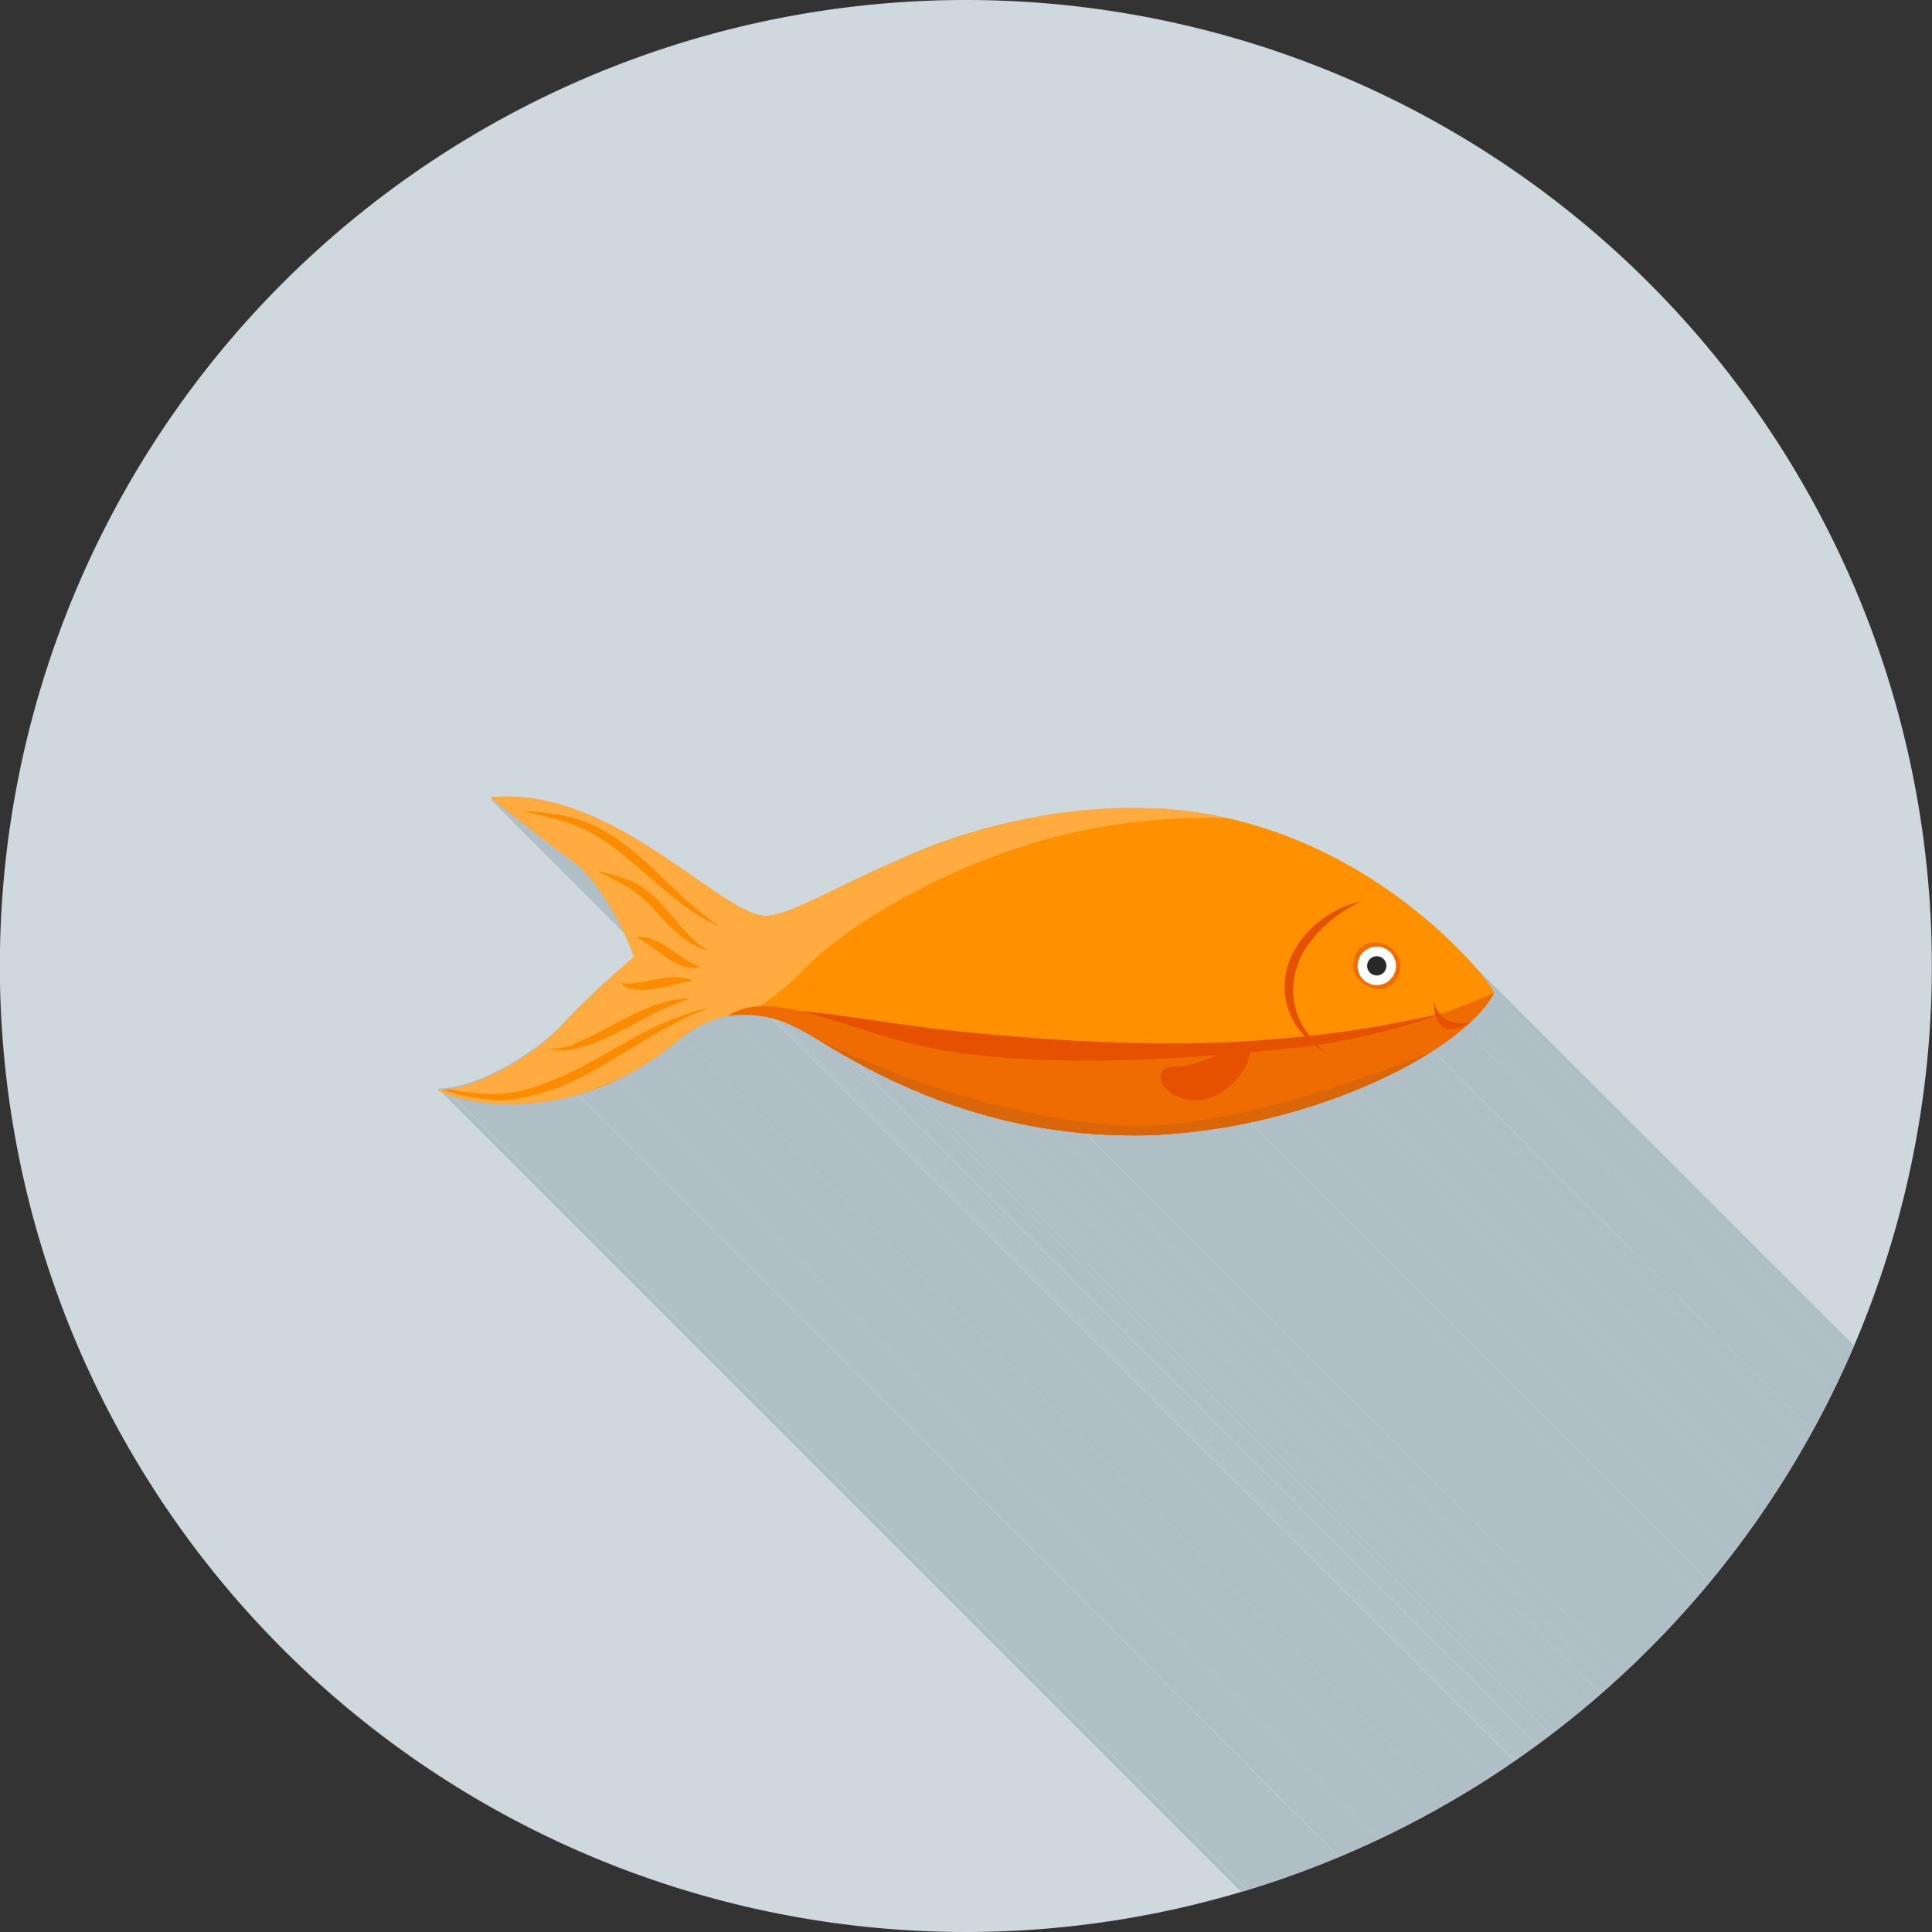 <svg xmlns="http://www.w3.org/2000/svg" xml:space="preserve" width="655.359" height="655.359" style="shape-rendering:geometricPrecision;text-rendering:geometricPrecision;image-rendering:optimizeQuality;fill-rule:evenodd;clip-rule:evenodd" viewBox="0 0 6.827 6.827"><rect x="0" y="0" width="6.827" height="6.827" fill="#333333" stroke="none"/><defs><clipPath id="id0"><path d="M3.413 0a3.413 3.413 0 1 1 0 6.827 3.413 3.413 0 0 1 0-6.827z"/></clipPath><style>.fil1{fill:#b0bec5}.fil6{fill:#e65100}.fil13{fill:#eceff1}.fil8{fill:#ef6c00}.fil10{fill:#fb8c00}</style></defs><g id="Layer_x0020_1"><path d="M3.413 0a3.413 3.413 0 1 1 0 6.827 3.413 3.413 0 0 1 0-6.827z" style="fill:#cfd8dc"/><g style="clip-path:url(#id0)"><g id="_637664440"><path id="_2161446321" class="fil1" d="m3.127 3.801 3.787 3.786-3.786-3.786z"/><path id="_216144584" class="fil1" d="M6.912 7.586zM3.126 3.8z"/><path id="_216146072" class="fil1" d="m3.01 3.74 3.786 3.787-.003-.002-3.786-3.787z"/><path id="_216145976" class="fil1" d="M3.012 3.741 6.8 7.528l-.019-.01L2.994 3.73z"/><path id="_216146096" class="fil1" d="M2.758 3.605 6.544 7.39 2.758 3.605z"/><path id="_216146192" class="fil1" d="M2.758 3.605 6.544 7.39h-.003L6.54 7.39l-.001-.001h-.002l-.001-.001h-.002l-.001-.001L2.745 3.6h.004l.001.001h.002l.001.001h.002l.001.001z"/><path id="_216146000" class="fil1" d="m4.337 2.897 3.787 3.787h-.001L4.337 2.897z"/><path id="_216146024" class="fil1" d="M5.203 3.407 8.99 7.193l.017.018.014.017.013.016.01.013.01.012.006.01.004.007.003.005v.002L5.28 3.507v-.003L5.276 3.5l-.005-.007-.006-.01-.009-.011-.01-.014-.013-.015-.014-.017z"/><path id="_216146120" class="fil1" d="m5.28 3.507 3.786 3.786-.002.004-.002.004-.002.004-.003.004-.002.004-.003.004-.003.003-.003.004L5.26 3.538l.003-.004.003-.004.002-.004.003-.004.002-.003.003-.004.002-.004z"/><path id="_216146216" class="fil1" d="m5.26 3.538 3.787 3.786-.008.01-3.786-3.786z"/><path id="_216146288" class="fil1" d="M5.253 3.548 9.04 7.334l-.002.004-.003.004-.004.004-.003.004-.004.004-.003.004-.004.004-.004.005-.004.004-.004.004L9 7.379l-.004.004-.004.003-.004.004-.003.004-.004.003L5.195 3.61l.003-.003.004-.003.004-.004.004-.004.004-.003.003-.004.004-.005.004-.004.004-.004.004-.004.004-.004.004-.004.003-.004.003-.004.003-.004z"/><path id="_216146360" class="fil1" d="m5.195 3.61 3.787 3.787-.025.021L5.17 3.632z"/><path id="_216145856" class="fil1" d="m5.17 3.632 3.787 3.786-.007.006-.007.006-.007.005-.007.005-.006.005-.007.005-.006.005-.007.005-.006.004-.007.005-.007.005-.006.004-.007.005-.008.005-.007.004-.008.005-3.786-3.786.008-.005.007-.005.007-.004.007-.005.007-.005.007-.004.007-.005.006-.005.007-.004.006-.005.006-.005.007-.005.007-.005.006-.006.007-.005z"/><path id="_216146696" class="fil1" d="m5.061 3.711 3.786 3.786-3.786-3.786z"/><path id="_216146552" class="fil1" d="m5.06 3.711 3.787 3.786-.048.03L5.013 3.74z"/><path id="_216146912" class="fil1" d="m5.013 3.74 3.786 3.786-.106.056-3.786-3.786z"/><path id="_216146720" class="fil1" d="m4.907 3.796 3.786 3.786-.11.05-3.787-3.787z"/><path id="_216146792" class="fil1" d="M4.796 3.845 8.582 7.63l-.062.024L4.734 3.87z"/><path id="_216146960" class="fil1" d="M4.734 3.869 8.52 7.655l-.004.002-.005.002-.005.002-.006.002-.005.001-.006.002-.005.002-.006.002-.006.003-.006.002-.007.002-.006.002-.006.002-.007.002-.006.002-.007.002-.006.002-.007.002-.006.002-.007.002-.006.002-.006.002-.007.002-.006.002-.006.002-.006.001-.006.002-.005.002-.006.001-.005.002-.005.001-.005.001L4.545 3.93l.005-.001.005-.001.006-.002.005-.001.006-.002.006-.002.006-.002.006-.001.006-.002.006-.002.007-.002.006-.002.007-.002.006-.002.007-.002.006-.002.007-.002.006-.002.006-.002.007-.002.006-.003.006-.002.006-.002.006-.002.006-.002.006-.002.006-.002.005-.002.005-.002.005-.002.005-.001z"/><path id="_216146816" class="fil1" d="m4.545 3.93 3.787 3.785-.135.033L4.411 3.96z"/><path id="_216146984" class="fil1" d="m4.411 3.961 3.786 3.787-.068.013-3.786-3.787z"/><path id="_216146528" class="fil1" d="m4.343 3.974 3.786 3.787h-.006l-.007.002H8.11l-.007.002h-.006l-.007.002h-.006l-.007.002H8.07l-.007.002h-.006l-.007.002h-.007l-.007.002h-.007l-.007.001-.007.001-.007.001h-.007l-.007.002h-.007l-.006.001h-.007l-.007.002h-.014l-.006.001-.007.001h-.006l-.007.001H7.914l-.01.001h-.008l-.01.001h-.01l-.009.001h-.019l-.009.001H7.801l-.009.001h-.065l-.01-.001h-.019l-.008-.001h-.01l-.01-.001h-.009l-.009-.001-.01-.001h-.009l-.009-.002h-.01L3.829 3.996l.01.001h.01L3.856 4h.019l.009.002h.019l.009.001h.019l.009.001H4.072l.01-.001H4.1l.01-.001h.009L4.128 4h.006L4.141 4h.006l.007-.001h.006l.007-.001.007-.001h.007l.006-.001.007-.001h.007l.007-.002h.007l.007-.001.007-.001h.007l.007-.002h.007l.007-.002h.006l.007-.001.007-.001.007-.001.007-.001.006-.001.007-.001.007-.001.006-.001.007-.002h.006l.006-.002z"/><path id="_216147080" class="fil1" d="m3.828 3.997 3.787 3.786-.126-.015-3.786-3.786z"/><path id="_216147296" class="fil1" d="m3.703 3.982 3.786 3.786-.058-.01-3.786-3.786z"/><path id="_216147848" class="fil1" d="M3.645 3.972 7.43 7.758l-.064-.013L3.581 3.96z"/><path id="_216147920" class="fil1" d="m3.581 3.959 3.786 3.786-.05-.012L3.53 3.947z"/><path id="_216147320" class="fil1" d="m3.53 3.947 3.786 3.786-.06-.016L3.47 3.931z"/><path id="_216147344" class="fil1" d="m3.47 3.931 3.786 3.786-.109-.034-3.786-3.786z"/><path id="_216147896" class="fil1" d="m3.361 3.897 3.786 3.786-.066-.023-3.786-3.787z"/><path id="_216147248" class="fil1" d="M3.295 3.873 7.081 7.66l-.07-.029-3.786-3.786z"/><path id="_216147224" class="fil1" d="M3.225 3.845 7.01 7.63l-.052-.023-3.786-3.786z"/><path id="_216147392" class="fil1" d="m3.173 3.822 3.786 3.786-3.786-3.786z"/><path id="_216147464" class="fil1" d="M3.173 3.822 6.959 7.61l-.014-.007-3.787-3.787z"/><path id="_216147656" class="fil1" d="M3.134 3.804 6.92 7.59l-.007-.003L3.126 3.8z"/><path id="_216148256" class="fil1" d="m3.159 3.816 3.786 3.786-.031-.015-3.786-3.786z"/><path id="_216148448" class="fil1" d="m3.127 3.8 3.786 3.787L3.125 3.8z"/><path id="_216148496" class="fil1" d="m3.126 3.8 3.786 3.786L3.126 3.8z"/><path id="_216148688" class="fil1" d="m3.126 3.8 3.786 3.786-.003-.001-3.786-3.786z"/><path id="_216148520" class="fil1" d="M3.123 3.799 6.91 7.585l-.105-.055-3.787-3.786z"/><path id="_216148400" class="fil1" d="M3.017 3.744 6.804 7.53 6.8 7.53 3.015 3.743z"/><path id="_216148640" class="fil1" d="M3.016 3.743 6.802 7.53l-.004-.003-3.786-3.786z"/><path id="_216148160" class="fil1" d="m3.012 3.741 3.786 3.786h-.002L3.01 3.74z"/><path id="_216148424" class="fil1" d="M2.994 3.731 6.78 7.518l-.043-.026L2.95 3.706z"/><path id="_216148592" class="fil1" d="m2.85 3.647 3.787 3.786h-.002L2.85 3.645z"/><path id="_216149000" class="fil1" d="M2.88 3.664 6.666 7.45l-.03-.016-3.785-3.787z"/><path id="_216149408" class="fil1" d="m2.95 3.706 3.787 3.786-.07-.041L2.88 3.664z"/><path id="_216149048" class="fil1" d="m2.849 3.646 3.786 3.786-.036-.018-3.786-3.786z"/><path id="_216149264" class="fil1" d="m2.813 3.628 3.786 3.786-.035-.015-3.787-3.787z"/><path id="_216149312" class="fil1" d="M2.777 3.612 6.564 7.4l-.002-.001H6.56l-.002-.002h-.001l-.002-.001h-.002l-.002-.001-.002-.001-3.786-3.786h.002l.002.001h.001l.002.001.002.001h.002l.002.002z"/><path id="_216149192" class="fil1" d="m2.763 3.607 3.786 3.786h-.001L2.76 3.605h.001z"/><path id="_216148760" class="fil1" d="m2.761 3.606 3.786 3.786h-.003L2.758 3.604z"/><path id="_216149432" class="fil1" d="M2.752 3.603 6.54 7.389h.002v.001h.002l.001.001-3.786-3.786h-.002v-.001h-.003z"/><path id="_216148880" class="fil1" d="m2.745 3.6 3.787 3.787H6.53L2.745 3.6z"/><path id="_216149120" class="fil1" d="m2.744 3.6 3.787 3.787h-.002L2.743 3.6z"/><path id="_216148928" class="fil1" d="M2.743 3.6 6.53 7.386l-.012-.003-3.786-3.787z"/><path id="_216149624" class="fil1" d="m2.731 3.596 3.786 3.787h-.001v-.001h-.002L2.727 3.595h.002v.001h.001z"/><path id="_216149840" class="fil1" d="m2.727 3.595 3.787 3.787h-.002V7.38h-.003L2.722 3.593h.003l.001.001z"/><path id="_216149816" class="fil1" d="M2.722 3.594 6.51 7.38h-.003L2.72 3.593h.001l.001.001z"/><path id="_216149720" class="fil1" d="m2.05 3.068 3.786 3.786-.01-.008-.01-.008-.01-.008-.01-.007-.01-.008-.011-.007-.011-.009-.012-.008-.011-.009-.012-.009-.012-.008-.012-.01-.012-.009-.012-.009-.012-.009-.012-.009-.011-.009-.012-.009-.01-.008-.011-.009-.01-.008-.011-.008-.01-.007-.009-.007-.008-.007-.008-.006-.008-.006-.006-.005-.006-.005-.005-.004-.004-.003-.004-.003-.002-.002-.002-.001-3.787-3.787.002.002.003.002.003.002.005.004.005.004.006.004.006.006.008.005.008.007.008.006.01.008.009.007.01.008.01.008.011.008.011.01.012.008.011.009.012.009.012.009.012.01.012.008.012.01.012.008.011.009.012.009.012.008.01.008L2 3.03l.01.008.01.007.01.007.01.008z"/><path id="_216149552" class="fil1" d="m2.573 3.588 3.786 3.786h-.005l-.006.002-.005.001-.005.002-.006.001-.005.002-.005.001-.006.002-.005.002-.005.002-.006.002-.005.002-.005.002-.006.002-.005.003-.005.002-.006.002-.005.003-.005.003-.005.002-.005.003-.005.003-.005.003-.005.003-.005.003-.005.003-.004.003-.005.003-.005.003-.004.004-.005.003-.004.003L2.41 3.663l.004-.003.005-.004.004-.003.005-.003.004-.003.005-.004.005-.003.005-.003.005-.003.005-.002.005-.003.005-.003.005-.003.005-.002.005-.003.005-.002.006-.003.005-.002.005-.002.006-.003.005-.002.005-.002.006-.002.005-.001.005-.002.006-.002.005-.001.006-.002.005-.001.005-.001.005-.001z"/><path id="_216149576" class="fil1" d="m2.41 3.663 3.786 3.786-.086.065-3.786-3.786z"/><path id="_216149888" class="fil1" d="M2.324 3.728 6.11 7.514l-.003.003-.003.002-.004.002-.004.003-.004.002-.004.003-.004.003-.004.003-.005.002-.004.003-.005.003-.004.003-.005.003-.005.003-.004.002-.005.003-.005.003-.005.003-.005.003-.004.002-.005.003-.005.003-.004.002-.005.003-.004.002-.004.002-.005.002-.004.002-.004.002-.003.002-.004.002-.003.001-3.787-3.786.004-.002.003-.001.004-.002.004-.002.004-.002.004-.002.005-.002.004-.003.005-.002.004-.003.005-.002.004-.003.005-.003.005-.002.005-.003.005-.003.004-.003.005-.003.005-.003.004-.002.005-.003.005-.003.004-.003.005-.003.004-.002.004-.003.004-.003.004-.002.004-.003.003-.002.004-.003z"/><path id="_216114920" class="fil1" d="m2.187 3.808 3.787 3.786-.005.002-.005.003-.004.002-.005.002-.005.002-.004.002-.005.002-.005.002-.004.002-.005.002-.005.002-.004.002-.005.002-.004.001-.005.002-.005.002-.004.002-.005.001-.004.002-.005.001-.004.002-.005.002-.004.001-.005.002-.004.001-.005.002H5.85l-.005.002-.004.002-.005.001-.004.001-.005.002-3.786-3.787.004-.001.005-.001.004-.002.005-.001.004-.001.005-.002.004-.001.005-.002.004-.001.005-.002.004-.001.005-.002.004-.001.005-.002.005-.002.004-.001.005-.002.004-.002.005-.002.005-.002.004-.001.005-.002.004-.002.005-.002.005-.002.004-.002.005-.002.005-.002.004-.003.005-.002.005-.002z"/><path id="_216114200" class="fil1" d="M2.04 3.863 5.828 7.65l-.006.001-3.786-3.786z"/><path id="_216114488" class="fil1" d="M2.035 3.865 5.82 7.651l-.016.004-.016.004-.016.004-.015.003-.016.003-.015.003-.015.002-.016.002-.015.002-.015.001-.014.001-.015.001h-.015l-.014.001h-.056L5.54 7.68l-.014-.001-.013-.002-.013-.001-.013-.002-.012-.002-.013-.002-.012-.002-.012-.002-.012-.003-.011-.002-.012-.003-.01-.003-.011-.003-3.787-3.787.011.004.011.003.011.002.012.003.012.003.012.002.012.002.012.002.013.002.013.002.013.001.013.001.013.001.014.001h.014l.014.001h.042l.015-.001.014-.001.015-.001.015-.002.015-.001.015-.002.016-.003.015-.002.016-.003.015-.003.016-.004.016-.004z"/><path id="_216114680" class="fil1" d="m1.594 3.866 3.787 3.787h-.003l-.002-.002h-.003l-.003-.002h-.003l-.004-.002-.003-.002-.004-.001-.004-.002-.003-.001-.004-.002-.003-.001-.003-.002-.002-.001-.002-.002-.002-.001-3.786-3.786.001.001.002.002.003.001.003.002.003.001.003.002.004.001.004.002.003.001.004.002h.003l.004.002.003.001.003.001h.002z"/><path id="_216114176" class="fil1" d="M2.72 3.593 6.506 7.38l-.005-.001-.004-.001-.005-.001-.004-.001-.005-.001-.004-.001h-.005l-.004-.002H6.46l-.005-.001h-.004l-.005-.001h-.005l-.004-.001H6.39l-.004.001h-.005l-.005.001h-.004l-.005.001-.005.001-.005.001-3.786-3.786.005-.001h.005l.004-.002h.01l.004-.001h.005l.005-.001H2.665l.005.001h.004l.005.001.005.001h.004l.005.002h.004l.005.001.004.001.005.001.004.001z"/><path id="_637663960" class="fil1" d="M3.128 3.801zm-.002 0zm-.114-.06H3.01l-.003-.003.005.003zm-.254-.136-.006-.002a.84.84 0 0 1 .006.002zm.4-.555c.243-.104.563-.208.948-.185.075.005.158.016.231.032.6.133.95.597.943.61a.282.282 0 0 1-.02.031l-.007.01a.523.523 0 0 1-.058.062l-.025.022a1.071 1.071 0 0 1-.109.08l-.048.028-.106.056-.11.049-.063.024a2.182 2.182 0 0 1-.189.06l-.134.032-.068.013a1.916 1.916 0 0 1-.514.023l-.126-.015-.058-.01-.064-.013-.05-.012-.061-.016-.109-.034-.066-.024-.07-.028-.052-.023-.015-.007-.03-.014.006.003-.008-.004h.001-.001l-.003-.001-.106-.055-.002-.001-.003-.002-.018-.01-.044-.025-.07-.042-.03-.017H2.85l-.036-.02-.036-.015a.61.61 0 0 0-.014-.005l-.002-.001-.003-.001a.515.515 0 0 0-.013-.005h-.002l-.012-.004h-.004l-.005-.002H2.72a.338.338 0 0 0-.148-.006.395.395 0 0 0-.162.075l-.086.065a1.028 1.028 0 0 1-.283.135l-.006.002a.812.812 0 0 1-.44.001.185.185 0 0 1-.048-.02l.035-.002c.132-.016.32-.132.408-.227.096-.105.25-.235.25-.235-.016-.06-.114-.263-.22-.338-.106-.075-.287-.219-.287-.219.186-.018.359.053.516.146.11.064.237.159.323.212a.338.338 0 0 0 .129.055c.077.005.234-.091.458-.188z"/></g></g><path d="M3.413 0a3.413 3.413 0 1 1 0 6.827 3.413 3.413 0 0 1 0-6.827z" style="fill:none"/><path d="M5.28 3.508c.007-.014-.433-.604-1.174-.65a2.029 2.029 0 0 0-.947.188c-.224.097-.381.195-.459.19-.16-.01-.544-.463-.967-.418 0 0 .181.146.287.222.106.075.204.282.22.342 0 0-.154.131-.25.237-.096.106-.312.237-.443.232.025.025.437.167.846-.172.176-.146.338-.1.474-.02.136.08.534.348 1.118.353.585.005 1.179-.282 1.295-.504z" style="fill:#ff9100"/><path d="M4.337 2.891a2.173 2.173 0 0 0-.634.073c-.433.12-.766.353-.867.467a.941.941 0 0 1-.198.153.366.366 0 0 0-.245.095c-.069.057-.138.1-.205.133-.047.02-.097.04-.148.057-.266.075-.476 0-.493-.018.13.005.347-.126.443-.232.096-.106.25-.237.25-.237-.016-.06-.114-.267-.22-.342-.106-.076-.287-.222-.287-.222a.563.563 0 0 1 .06-.003c.4 0 .754.411.907.421.078.005.235-.093.459-.19.242-.106.563-.211.947-.188.08.005.158.017.231.033z" style="fill:#ffab40"/><path d="M3.173 3.827zm0 0h-.001.001zm-.014-.007-.004-.001h.002l.001.001zm-.016-.007-.003-.001-.012-.006-.003-.002h.001l.001.001.014.007h.001l.001.001zm-.03-.015H3.11h.001zm-.002 0v-.001m-.015-.007-.012-.006.012.006zm-.028-.015-.012-.006.002.001.01.005zm-.012-.006h-.001m-.038-.02v-.001l.003.002-.003-.002zm0-.001zm0 0h-.001l-.003-.002-.003-.002-.003-.002.009.005m-.009-.005-.003-.001.003.001zm-.003-.001zm0 0-.01-.006.003.002.004.002.003.001zm-.013-.008-.009-.005m0 0-.003-.002.002.002zm-.003-.002-.003-.001.003.001zm-.003-.001-.003-.002.003.002zM2.97 3.72l-.003-.002.006.004-.003-.002zm-.003-.002-.003-.001.003.001zm.024.014.002.001.001.001m.06.033zM2.806 3.627a.414.414 0 0 0-.028-.012l.005.002a.552.552 0 0 1 .018.007l.005.003.005.002-.005-.002z" style="fill:#f4faf8"/><path class="fil6" d="M4.004 4.012h.044l.009-.001h.018l.008-.001H4.1l.008-.001.019-.002h.007l.02-.002h.005l.02-.002h.003c.05-.005.1-.012.148-.02h.004a2.08 2.08 0 0 0 .02-.004l.005-.001.02-.004.006-.001.019-.004.006-.001.019-.004.006-.002c.006 0 .012-.002.018-.004l.008-.001a2.19 2.19 0 0 0 .017-.004l.007-.002.018-.005.007-.002.017-.004.008-.002.017-.005.007-.002.017-.005.006-.001a2.01 2.01 0 0 0 .018-.006l.006-.001.018-.006.005-.002.018-.005.004-.002.082-.028.005-.002.013-.006.009-.003.014-.005.008-.003.013-.006.009-.003.012-.006.009-.004.012-.005.01-.004.01-.005.01-.004.011-.005.01-.005.01-.005.01-.004.01-.005.009-.005a1.46 1.46 0 0 0 .01-.005l.01-.005.01-.005.008-.005.01-.005.009-.005.01-.005.007-.005.01-.005.009-.006.008-.005.01-.006.007-.004.016-.01.007-.005.01-.006.007-.004.008-.006.007-.005.008-.006.007-.004.008-.006.007-.005a.95.95 0 0 0 .007-.006l.006-.005a1.008 1.008 0 0 0 .033-.027l.006-.005a.766.766 0 0 0 .023-.022l.005-.005a.512.512 0 0 0 .006-.005l.005-.005a.457.457 0 0 0 .005-.006l.004-.005.005-.005.004-.005.005-.006.004-.004.004-.006.003-.004.005-.007a3.92 3.92 0 0 1-.722.13 4.061 4.061 0 0 1-.399.018c-.302 0-.606-.026-.82-.05-.24-.029-.433-.068-.582-.068a.641.641 0 0 0-.083.005 2.064 2.064 0 0 1-.017.01.41.41 0 0 1 .163.04l.005.003.003.001.002.001h.001l.001.001.004.002h.001l.005.003.006.003a.77.77 0 0 1 .032.018h.001l.001.001.004.002.002.002h.001l.001.001h.002v.001l.002.001h.001l.003.002v.001h.002l.002.002.003.002h.002l.001.002.003.001.001.001.002.001.001.001h.002l.007.005.001.001.002.001.001.001h.002v.001h.001l.002.002h.002l.001.002h.002l.001.002h.002l.002.002h.001l.002.002.005.003h.002l.001.002h.002l.002.002h.002l.001.002h.002l.002.002.002.001.001.001.002.001.002.001.002.001.002.001.002.001.002.002h.001l.002.002.003.001.006.004.003.002.003.001.002.002h.001l.008.005h.001l.002.001.001.001.01.005.003.002.006.004.004.002.011.006h.001l.001.001.012.006.011.007.005.002.008.004.003.002.011.006.003.001h.001l.012.007.003.002.008.004.004.002.004.001.01.005.004.002.011.006.003.001.012.006.004.002.012.005.004.002.013.006.003.001.014.006.002.001.015.007.003.001.014.006.003.001.015.007h.002l.015.007h.002l.016.007h.003l.016.007.003.001.016.006.004.001.015.006.005.001.014.005.003.001.016.006.005.001.016.006h.004c.005.003.011.004.017.006l.005.002.016.005h.004l.018.006.019.005.005.002.017.004.005.001.018.005.004.001.019.005h.004l.02.005h.001l.019.004.004.001.02.004.004.001.02.004h.004l.02.004h.004l.02.004h.004l.02.004h.003l.021.003h.004l.021.003h.005l.021.003h.005l.022.003h.002l.022.002h.004l.023.002h.003l.023.001h.004l.023.002h.075zm-.762-.155.015.007m.306.097.02.005"/><path d="M2.592 3.587a.321.321 0 0 1 .046-.003l.017-.01a.407.407 0 0 0-.063.013z" style="fill:#c8e09a"/><path class="fil8" d="M5.28 3.508a2.4 2.4 0 0 1-.796.204c-.411.041-.76.049-1.07.012-.37-.043-.67-.249-.842-.134a.42.42 0 0 1 .295.07c.136.08.534.347 1.118.352.584.005 1.178-.282 1.295-.504z"/><path d="M2.867 3.66s.478.261 1.058.315c.419.039 1.07-.232 1.136-.26-.251.16-.666.3-1.076.297-.584-.005-.982-.272-1.118-.353z" style="fill:#d96609"/><path class="fil10" d="m2.514 3.56-.024.005a.683.683 0 0 0-.066.019 1.319 1.319 0 0 0-.222.104c-.088.05-.188.111-.305.15a.471.471 0 0 1-.186.027 1.058 1.058 0 0 1-.126-.016.252.252 0 0 1-.022.002l.05.014a.7.7 0 0 0 .114.02c.011.001.022.003.034.003l.037-.001a.805.805 0 0 0 .237-.071c.053-.026.106-.057.158-.089.105-.064.21-.13.32-.167z"/><path class="fil10" d="M2.443 3.527s-.017 0-.047.004a.507.507 0 0 0-.12.036c-.048.02-.1.05-.156.079l-.042.021-.045.02a.19.19 0 0 1-.096.018l.013.003a.127.127 0 0 0 .039.004.283.283 0 0 0 .058-.01c.022-.006.047-.013.072-.024.05-.02.103-.05.157-.079a1.01 1.01 0 0 1 .167-.072zM2.45 3.466l-.005-.002c-.004-.002-.01-.005-.017-.006a.187.187 0 0 0-.063-.004c-.026.002-.054.008-.084.014-.03.005-.06.013-.092.002l.005.004a.819.819 0 0 1 .006.006l.01.006c.015.008.04.013.067.012a.434.434 0 0 0 .086-.014c.03-.007.057-.015.088-.018zM2.474 3.416s-.008-.002-.02-.008a.27.27 0 0 1-.048-.028c-.018-.013-.04-.03-.067-.045a.224.224 0 0 0-.044-.019.133.133 0 0 0-.05-.004l.007.002.016.008.05.034c.02.015.041.032.068.046a.172.172 0 0 0 .043.016.088.088 0 0 0 .045-.002zM2.501 3.359l-.009-.007c-.006-.004-.015-.009-.025-.018a.583.583 0 0 1-.076-.078c-.015-.017-.03-.036-.049-.056a.393.393 0 0 0-.063-.058.292.292 0 0 0-.082-.041c-.029-.01-.059-.017-.089-.024l.042.021c.027.014.065.031.101.059.037.028.07.07.11.11.04.04.088.079.14.092zM2.545 3.275l-.015-.01a4.796 4.796 0 0 1-.043-.032 1.97 1.97 0 0 1-.14-.126c-.056-.053-.122-.118-.209-.169a.468.468 0 0 0-.144-.055 3.464 3.464 0 0 0-.077-.012 3.418 3.418 0 0 0-.078-.006l.078.017c.024.007.054.014.086.024l.024.008.025.011c.017.007.034.017.051.026.035.02.07.046.104.074.035.028.07.059.106.09.07.062.149.125.232.16z"/><path class="fil6" d="M4.402 3.68s-.162.09-.252.09c-.091 0-.05.115.074.118.124.003.235-.168.178-.208z"/><path class="fil8" d="M4.782 3.413c0 .046.048.083.094.083.034 0 .073-.037.073-.083 0-.046-.045-.083-.091-.083-.047 0-.076.037-.076.083z"/><path d="M4.797 3.413a.068.068 0 1 0 .136 0 .068.068 0 0 0-.136 0z" style="fill:#fefefe"/><path d="M4.831 3.413a.034.034 0 1 0 .068 0 .034.034 0 0 0-.068 0z" style="fill:#282928"/><path class="fil6" d="M5.195 3.613s-.107.026-.128-.075c0 0-.009.156.128.075zM4.813 3.184l-.015.004-.019.005-.024.009a.372.372 0 0 0-.134.092.308.308 0 0 0-.061.093.25.25 0 0 0 .027.247.392.392 0 0 0 .1.09l-.013-.013a.765.765 0 0 1-.034-.036.304.304 0 0 1-.042-.06l-.01-.02-.007-.02-.006-.024-.003-.011-.001-.012a.279.279 0 0 1 .06-.201.478.478 0 0 1 .182-.143z"/><path class="fil13" d="M3.127 3.801zM2.744 3.6zM3.01 3.74l.002.001-.005-.003z"/></g></svg>